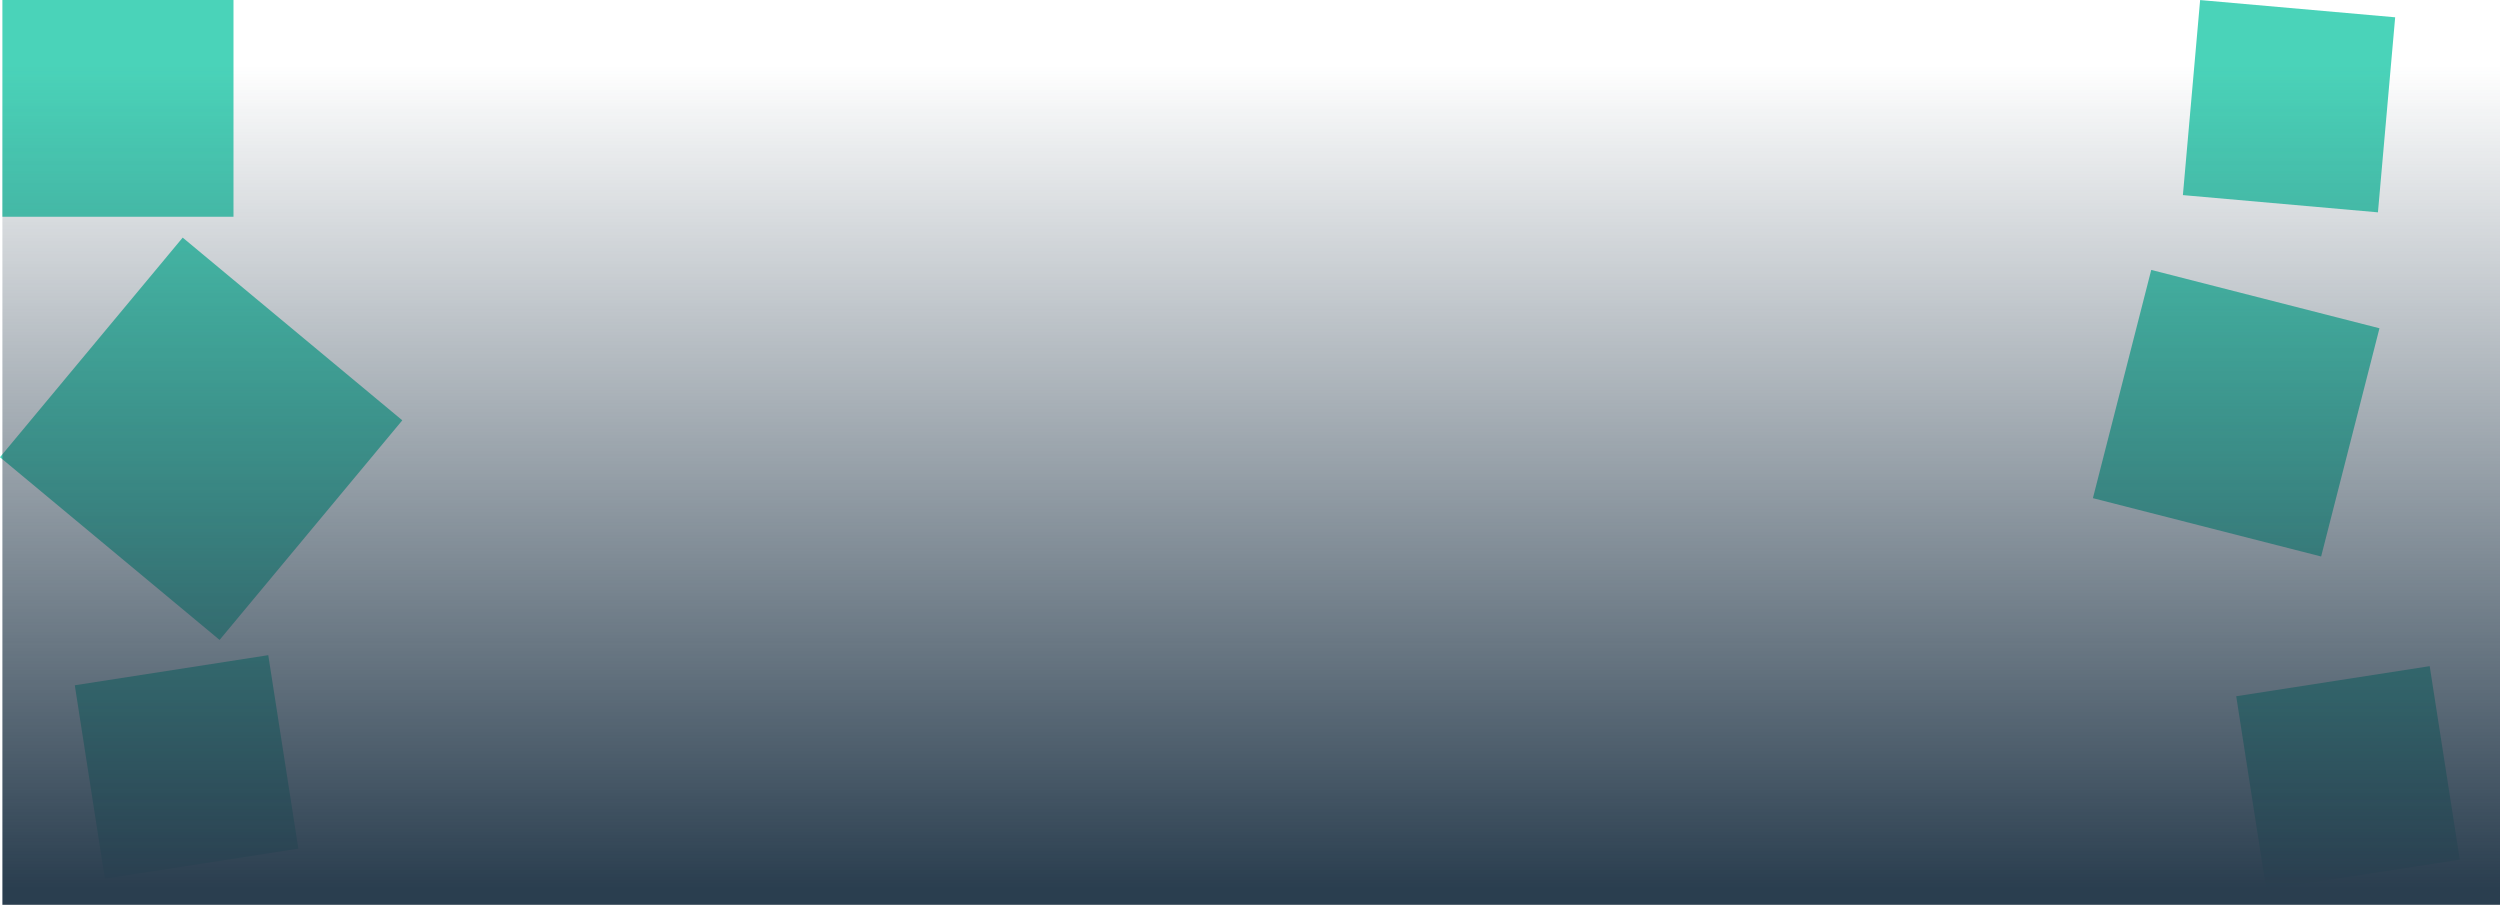 <?xml version="1.0" encoding="UTF-8"?>
<svg id="Layer_2" data-name="Layer 2" xmlns="http://www.w3.org/2000/svg" xmlns:xlink="http://www.w3.org/1999/xlink" viewBox="0 0 1921.84 695.53">
  <defs>
    <style>
      .cls-1 {
        fill: #4ad3b9;
      }

      .cls-2 {
        fill: url(#linear-gradient);
      }
    </style>
    <linearGradient id="linear-gradient" x1="961.84" y1="682.79" x2="961.84" y2="50.51" gradientUnits="userSpaceOnUse">
      <stop offset="0" stop-color="#2a3e4f"/>
      <stop offset="1" stop-color="#2a3e4f" stop-opacity="0"/>
    </linearGradient>
  </defs>
  <g id="Backgrpind">
    <g>
      <rect class="cls-1" x="1.84" width="177.65" height="166.62"/>
      <rect class="cls-1" x="44.83" y="227.5" width="219.61" height="219.61" transform="translate(251.48 -20.9) rotate(39.76)"/>
      <rect class="cls-1" x="68.16" y="514.29" width="150.52" height="150.52" transform="translate(703.93 357.27) rotate(81.16)"/>
      <rect class="cls-1" x="1684.53" y="6.4" width="150.52" height="150.52" transform="translate(1995.91 -1664.13) rotate(95.05)"/>
      <rect class="cls-1" x="1729.62" y="522.75" width="150.52" height="150.52" transform="translate(2118.53 -1277.32) rotate(81.16)"/>
      <rect class="cls-1" x="1628.41" y="227.07" width="181.09" height="181.09" transform="translate(2452.5 -1269.08) rotate(104.34)"/>
      <rect class="cls-2" x="1.84" width="1920" height="695.53"/>
    </g>
  </g>
</svg>